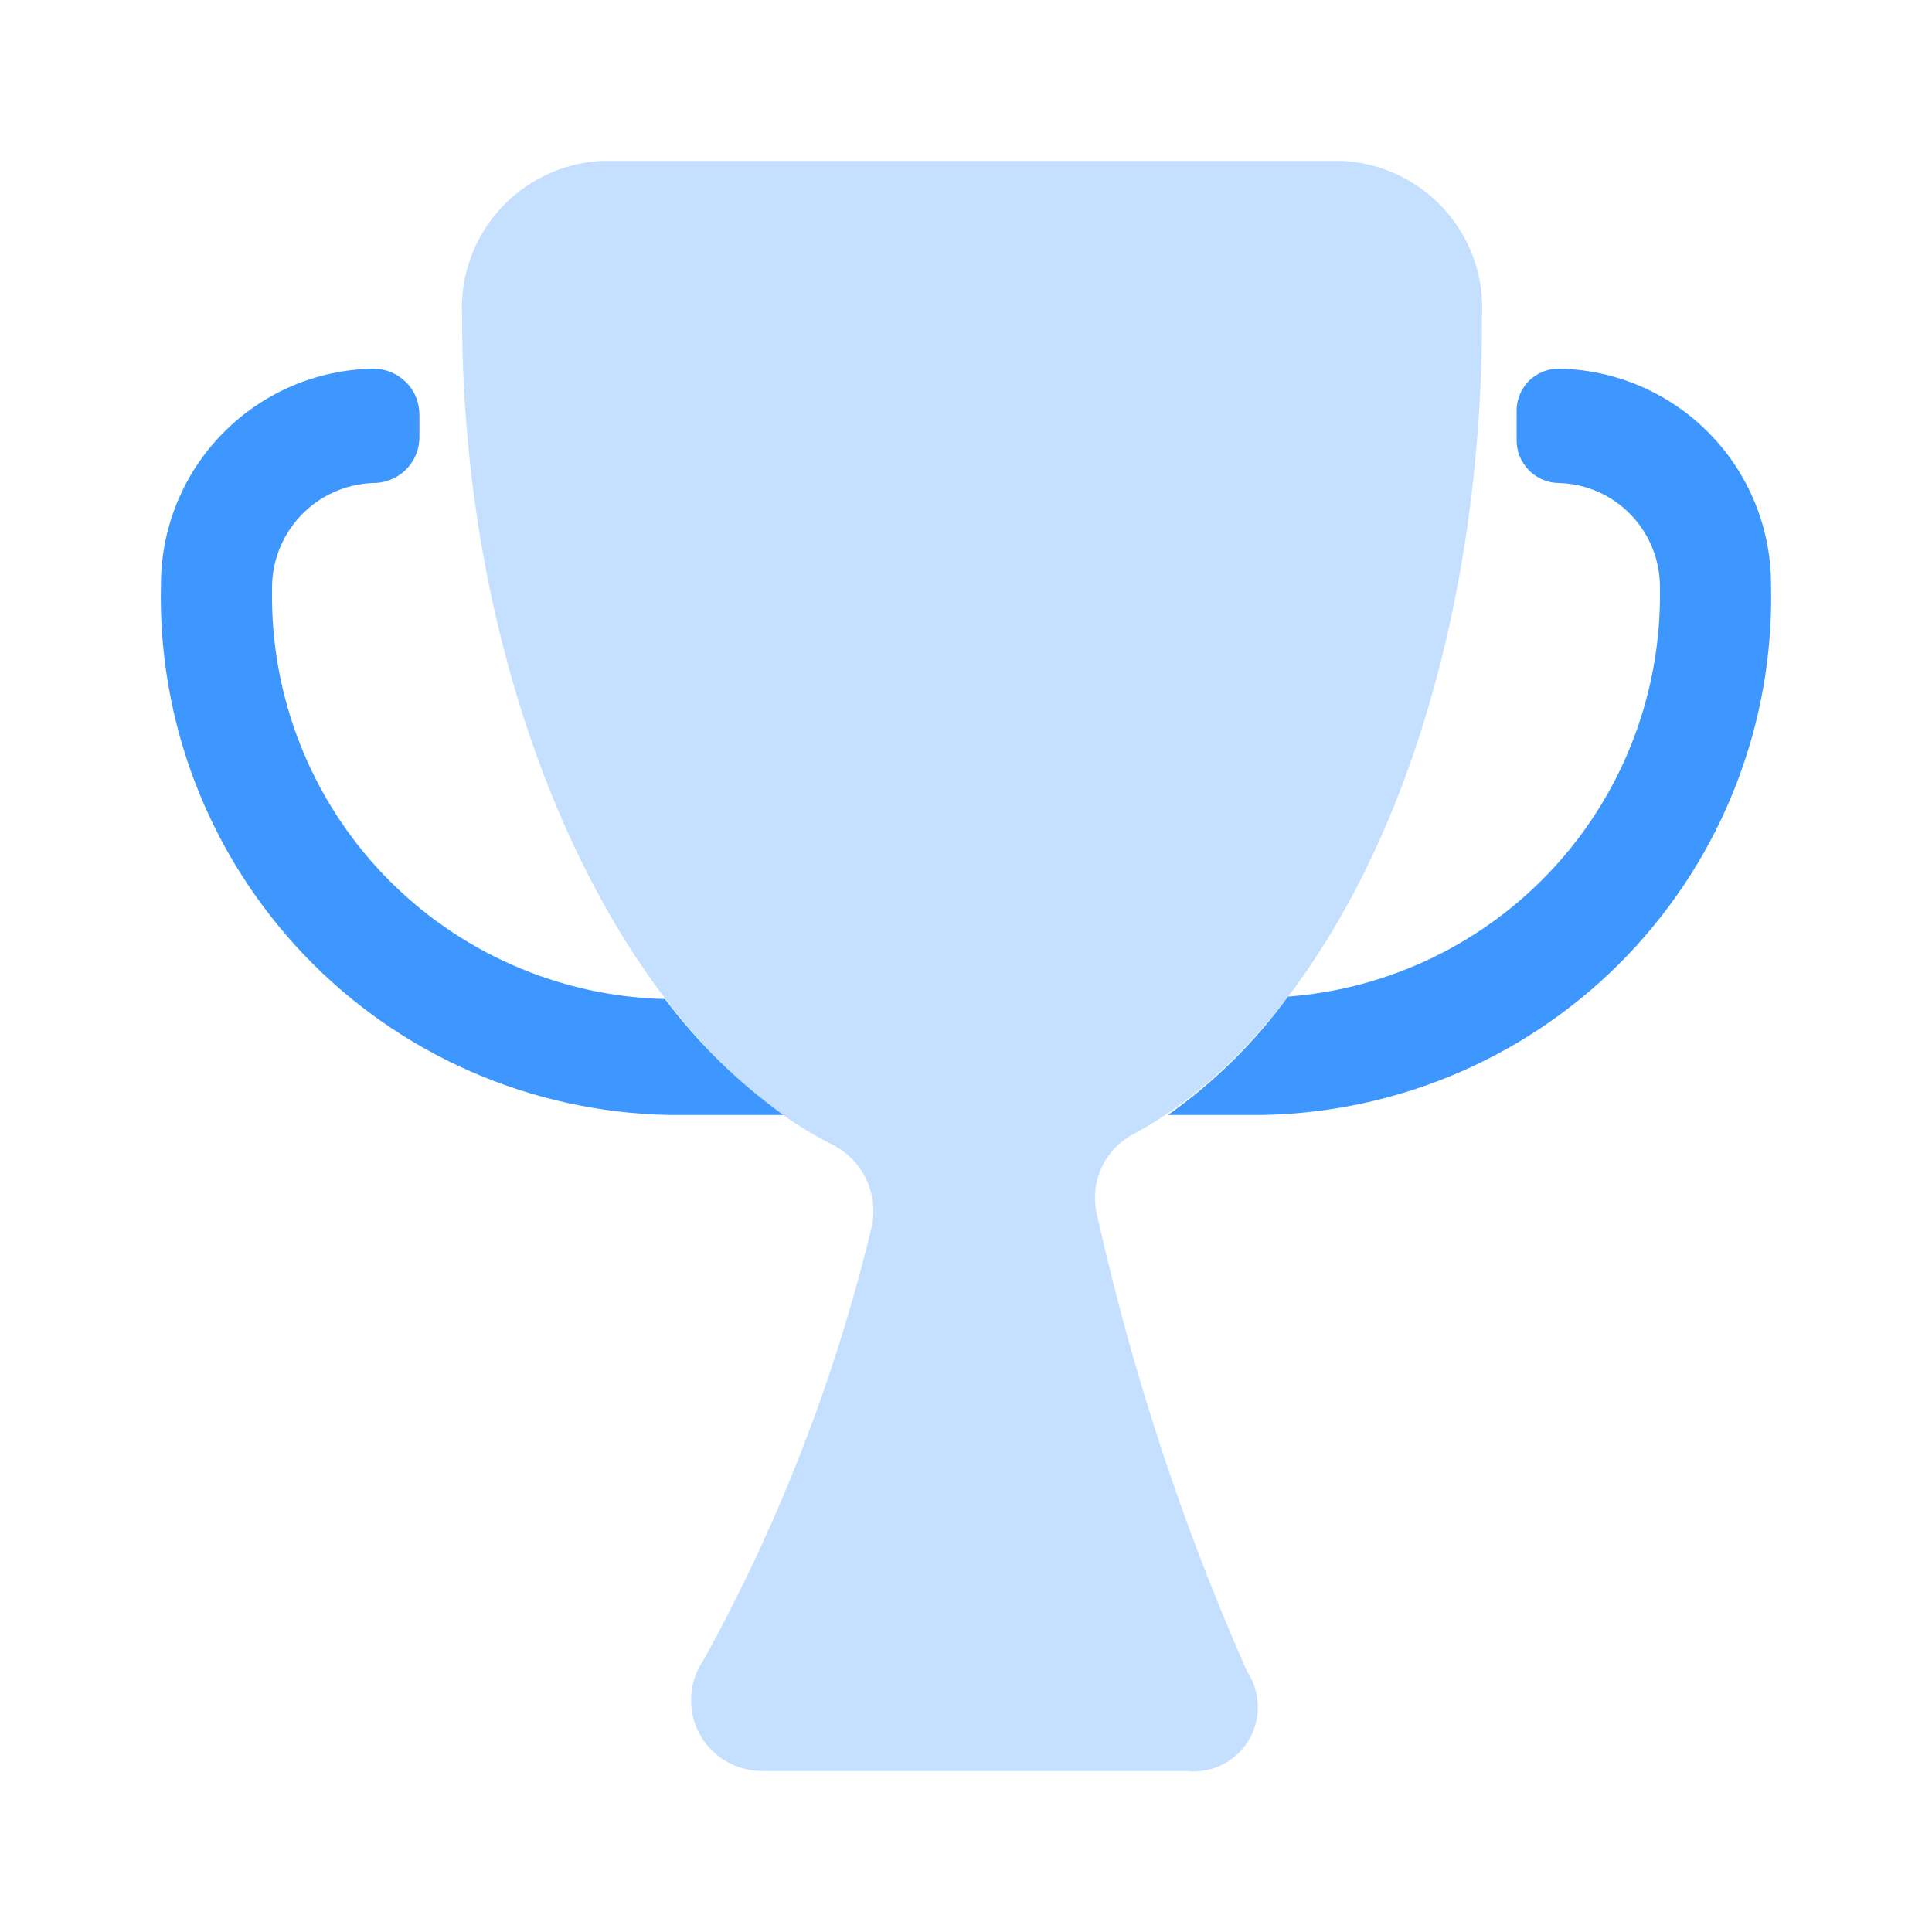 <svg width="22" height="22" viewBox="0 0 22 22" fill="none" xmlns="http://www.w3.org/2000/svg">
<path opacity="0.3" d="M16.876 3.602C16.901 3.16 16.75 2.726 16.457 2.395C16.163 2.063 15.75 1.862 15.308 1.833H6.838C6.395 1.859 5.98 2.06 5.684 2.392C5.389 2.723 5.237 3.159 5.262 3.602C5.262 7.957 7.095 11.852 9.497 13.044C9.658 13.13 9.787 13.265 9.865 13.431C9.943 13.596 9.965 13.782 9.928 13.961C9.515 15.687 8.87 17.349 8.012 18.902C7.928 19.023 7.879 19.165 7.87 19.312C7.862 19.46 7.893 19.607 7.962 19.737C8.031 19.868 8.135 19.977 8.262 20.052C8.388 20.128 8.533 20.168 8.681 20.167H13.502C13.642 20.183 13.783 20.16 13.91 20.099C14.036 20.038 14.142 19.941 14.216 19.822C14.289 19.702 14.326 19.564 14.323 19.423C14.32 19.283 14.277 19.146 14.199 19.03C13.462 17.361 12.89 15.623 12.494 13.842C12.449 13.667 12.463 13.482 12.535 13.316C12.606 13.15 12.73 13.012 12.888 12.925C15.207 11.687 16.876 8.057 16.876 3.602Z" fill="#3E97FF"/>
<path d="M20.167 6.655C20.186 7.431 20.052 8.204 19.772 8.928C19.492 9.653 19.072 10.314 18.535 10.876C17.998 11.437 17.356 11.887 16.645 12.199C15.934 12.511 15.168 12.68 14.392 12.696H13.301C13.826 12.324 14.288 11.869 14.667 11.348C15.831 11.26 16.917 10.73 17.704 9.869C18.491 9.007 18.919 7.877 18.902 6.71C18.905 6.555 18.878 6.4 18.822 6.255C18.766 6.11 18.682 5.978 18.575 5.866C18.468 5.753 18.339 5.663 18.197 5.6C18.055 5.538 17.902 5.503 17.747 5.5V5.5C17.683 5.499 17.62 5.485 17.561 5.459C17.503 5.434 17.45 5.397 17.406 5.351C17.362 5.305 17.327 5.251 17.303 5.192C17.28 5.132 17.269 5.069 17.27 5.005V4.684C17.269 4.621 17.28 4.558 17.304 4.499C17.327 4.44 17.362 4.386 17.406 4.341C17.451 4.296 17.504 4.26 17.562 4.235C17.621 4.211 17.683 4.198 17.747 4.198C18.392 4.208 19.007 4.471 19.46 4.931C19.913 5.39 20.167 6.01 20.167 6.655V6.655ZM7.572 11.376C6.363 11.347 5.214 10.841 4.376 9.969C3.538 9.097 3.079 7.928 3.098 6.719C3.091 6.405 3.208 6.1 3.425 5.871C3.641 5.643 3.939 5.51 4.253 5.5V5.5C4.324 5.5 4.393 5.486 4.458 5.458C4.522 5.431 4.581 5.391 4.63 5.34C4.678 5.29 4.716 5.23 4.742 5.165C4.767 5.099 4.778 5.029 4.776 4.959V4.73C4.777 4.661 4.764 4.592 4.739 4.527C4.713 4.463 4.675 4.404 4.626 4.355C4.577 4.305 4.519 4.266 4.455 4.239C4.391 4.212 4.323 4.198 4.253 4.198V4.198C3.608 4.208 2.993 4.471 2.54 4.931C2.087 5.39 1.833 6.01 1.833 6.655C1.814 7.431 1.948 8.204 2.228 8.928C2.508 9.653 2.929 10.314 3.465 10.876C4.002 11.437 4.644 11.887 5.355 12.199C6.066 12.511 6.832 12.68 7.608 12.696H8.919C8.406 12.326 7.952 11.881 7.572 11.376Z" fill="#3E97FF"/>
</svg>
